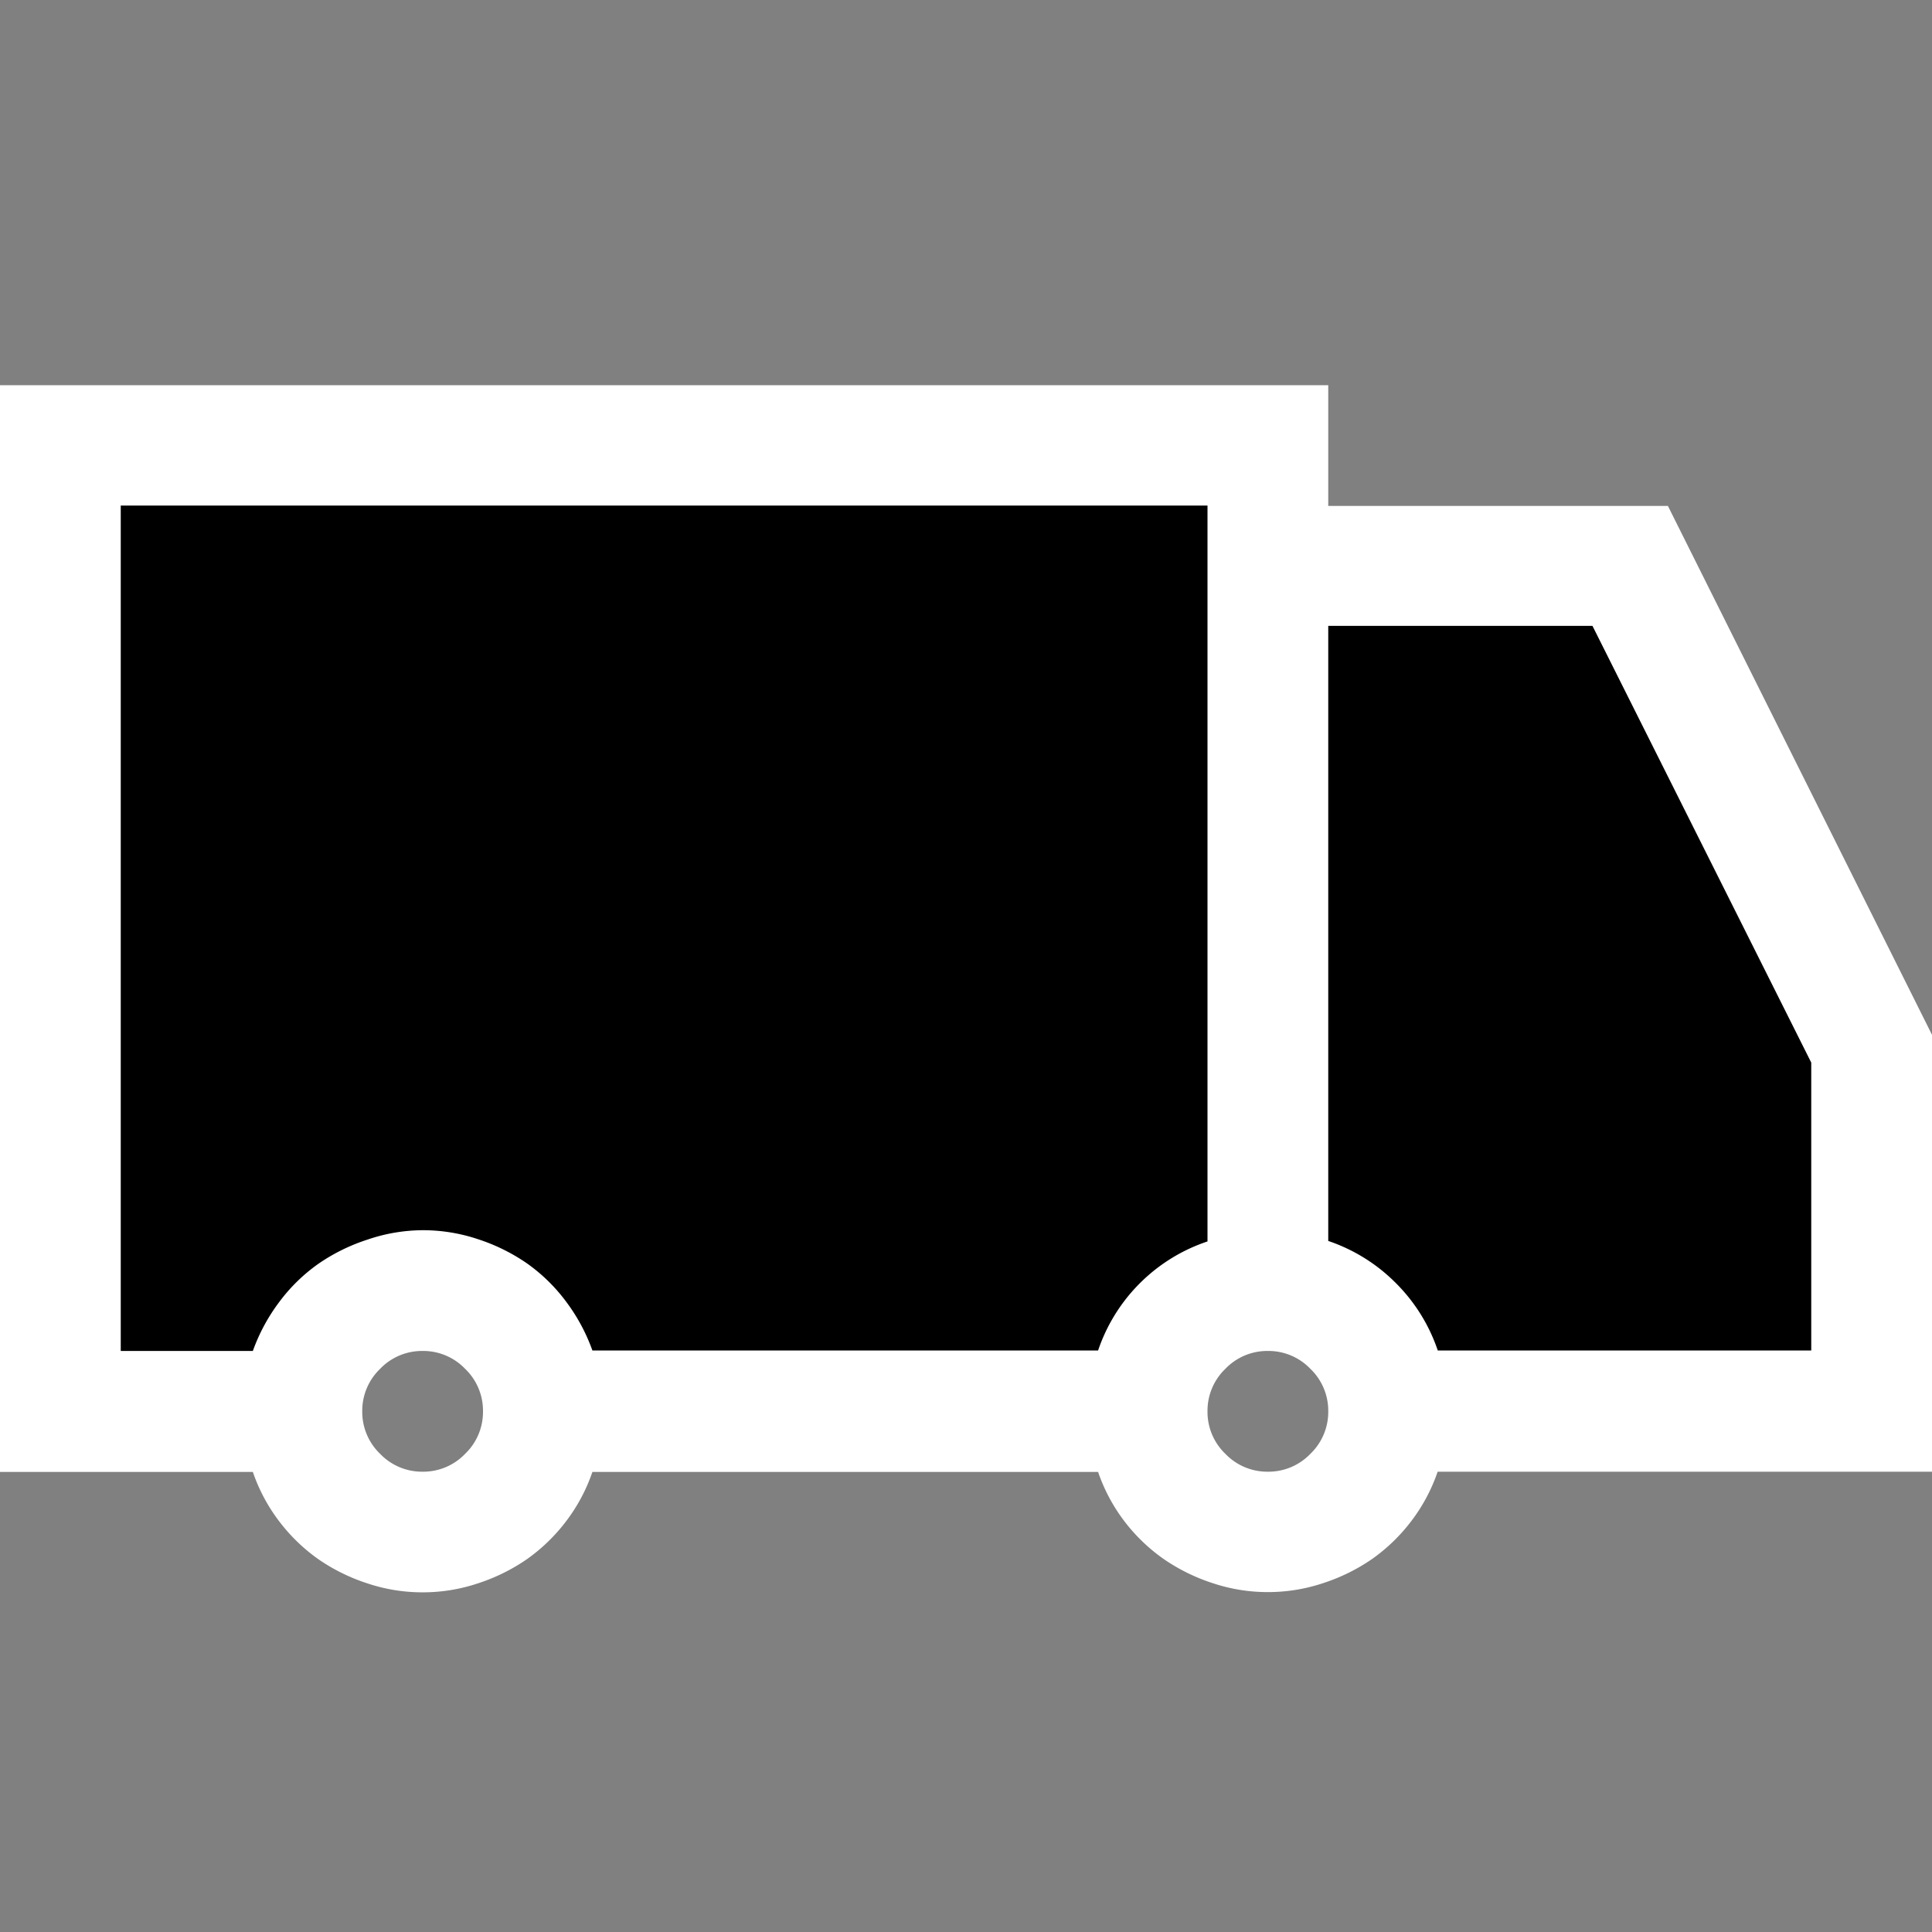 <svg xmlns="http://www.w3.org/2000/svg" viewBox="1634 1052 16 16"><rect x="1634" y="1052" width="16" height="16" fill="#808080" stroke="none"/>  <g id="packagedeliveryBlack" transform="translate(1442 972)">    <path id="Fill1" fill="black" d="M192.533,83.813v7.9h2.054l1.016-1.016,1.016,1.016h4.937l1.016-1.016V83.813Z"/>    <path id="Fill2" fill="black" d="M202.57,84.75h3l2.021,4.046V91.7h-4.066l-.953-.953Z"/>    <path fill="white" d="M16-4.812H11.906a1.443,1.443,0,0,1-.219.41,1.474,1.474,0,0,1-.324.313,1.562,1.562,0,0,1-.406.2,1.436,1.436,0,0,1-.457.074,1.436,1.436,0,0,1-.457-.074,1.562,1.562,0,0,1-.406-.2A1.474,1.474,0,0,1,9.313-4.4a1.443,1.443,0,0,1-.219-.41H4.906a1.443,1.443,0,0,1-.219.41,1.474,1.474,0,0,1-.324.313,1.562,1.562,0,0,1-.406.2,1.436,1.436,0,0,1-.457.074,1.436,1.436,0,0,1-.457-.074,1.562,1.562,0,0,1-.406-.2A1.474,1.474,0,0,1,2.313-4.4a1.443,1.443,0,0,1-.219-.41H0v-9H11v1h2.813L16-8.43Zm-15-1H2.094a1.533,1.533,0,0,1,.219-.406,1.435,1.435,0,0,1,.324-.316,1.562,1.562,0,0,1,.406-.2A1.436,1.436,0,0,1,3.5-6.812a1.436,1.436,0,0,1,.457.074,1.562,1.562,0,0,1,.406.2,1.435,1.435,0,0,1,.324.316,1.533,1.533,0,0,1,.219.406H9.094a1.436,1.436,0,0,1,.348-.559A1.436,1.436,0,0,1,10-6.719v-6.094H1Zm2.5,1a.481.481,0,0,0,.352-.148A.481.481,0,0,0,4-5.312a.481.481,0,0,0-.148-.352A.481.481,0,0,0,3.5-5.812a.481.481,0,0,0-.352.148A.481.481,0,0,0,3-5.312a.481.481,0,0,0,.148.352A.481.481,0,0,0,3.5-4.812Zm7,0a.481.481,0,0,0,.352-.148A.481.481,0,0,0,11-5.312a.481.481,0,0,0-.148-.352.481.481,0,0,0-.352-.148.481.481,0,0,0-.352.148A.481.481,0,0,0,10-5.312a.481.481,0,0,0,.148.352A.481.481,0,0,0,10.5-4.812ZM15-8.2l-1.812-3.617H11v5.094a1.436,1.436,0,0,1,.559.348,1.436,1.436,0,0,1,.348.559H15Z" transform="translate(192 97)"/>  </g></svg>